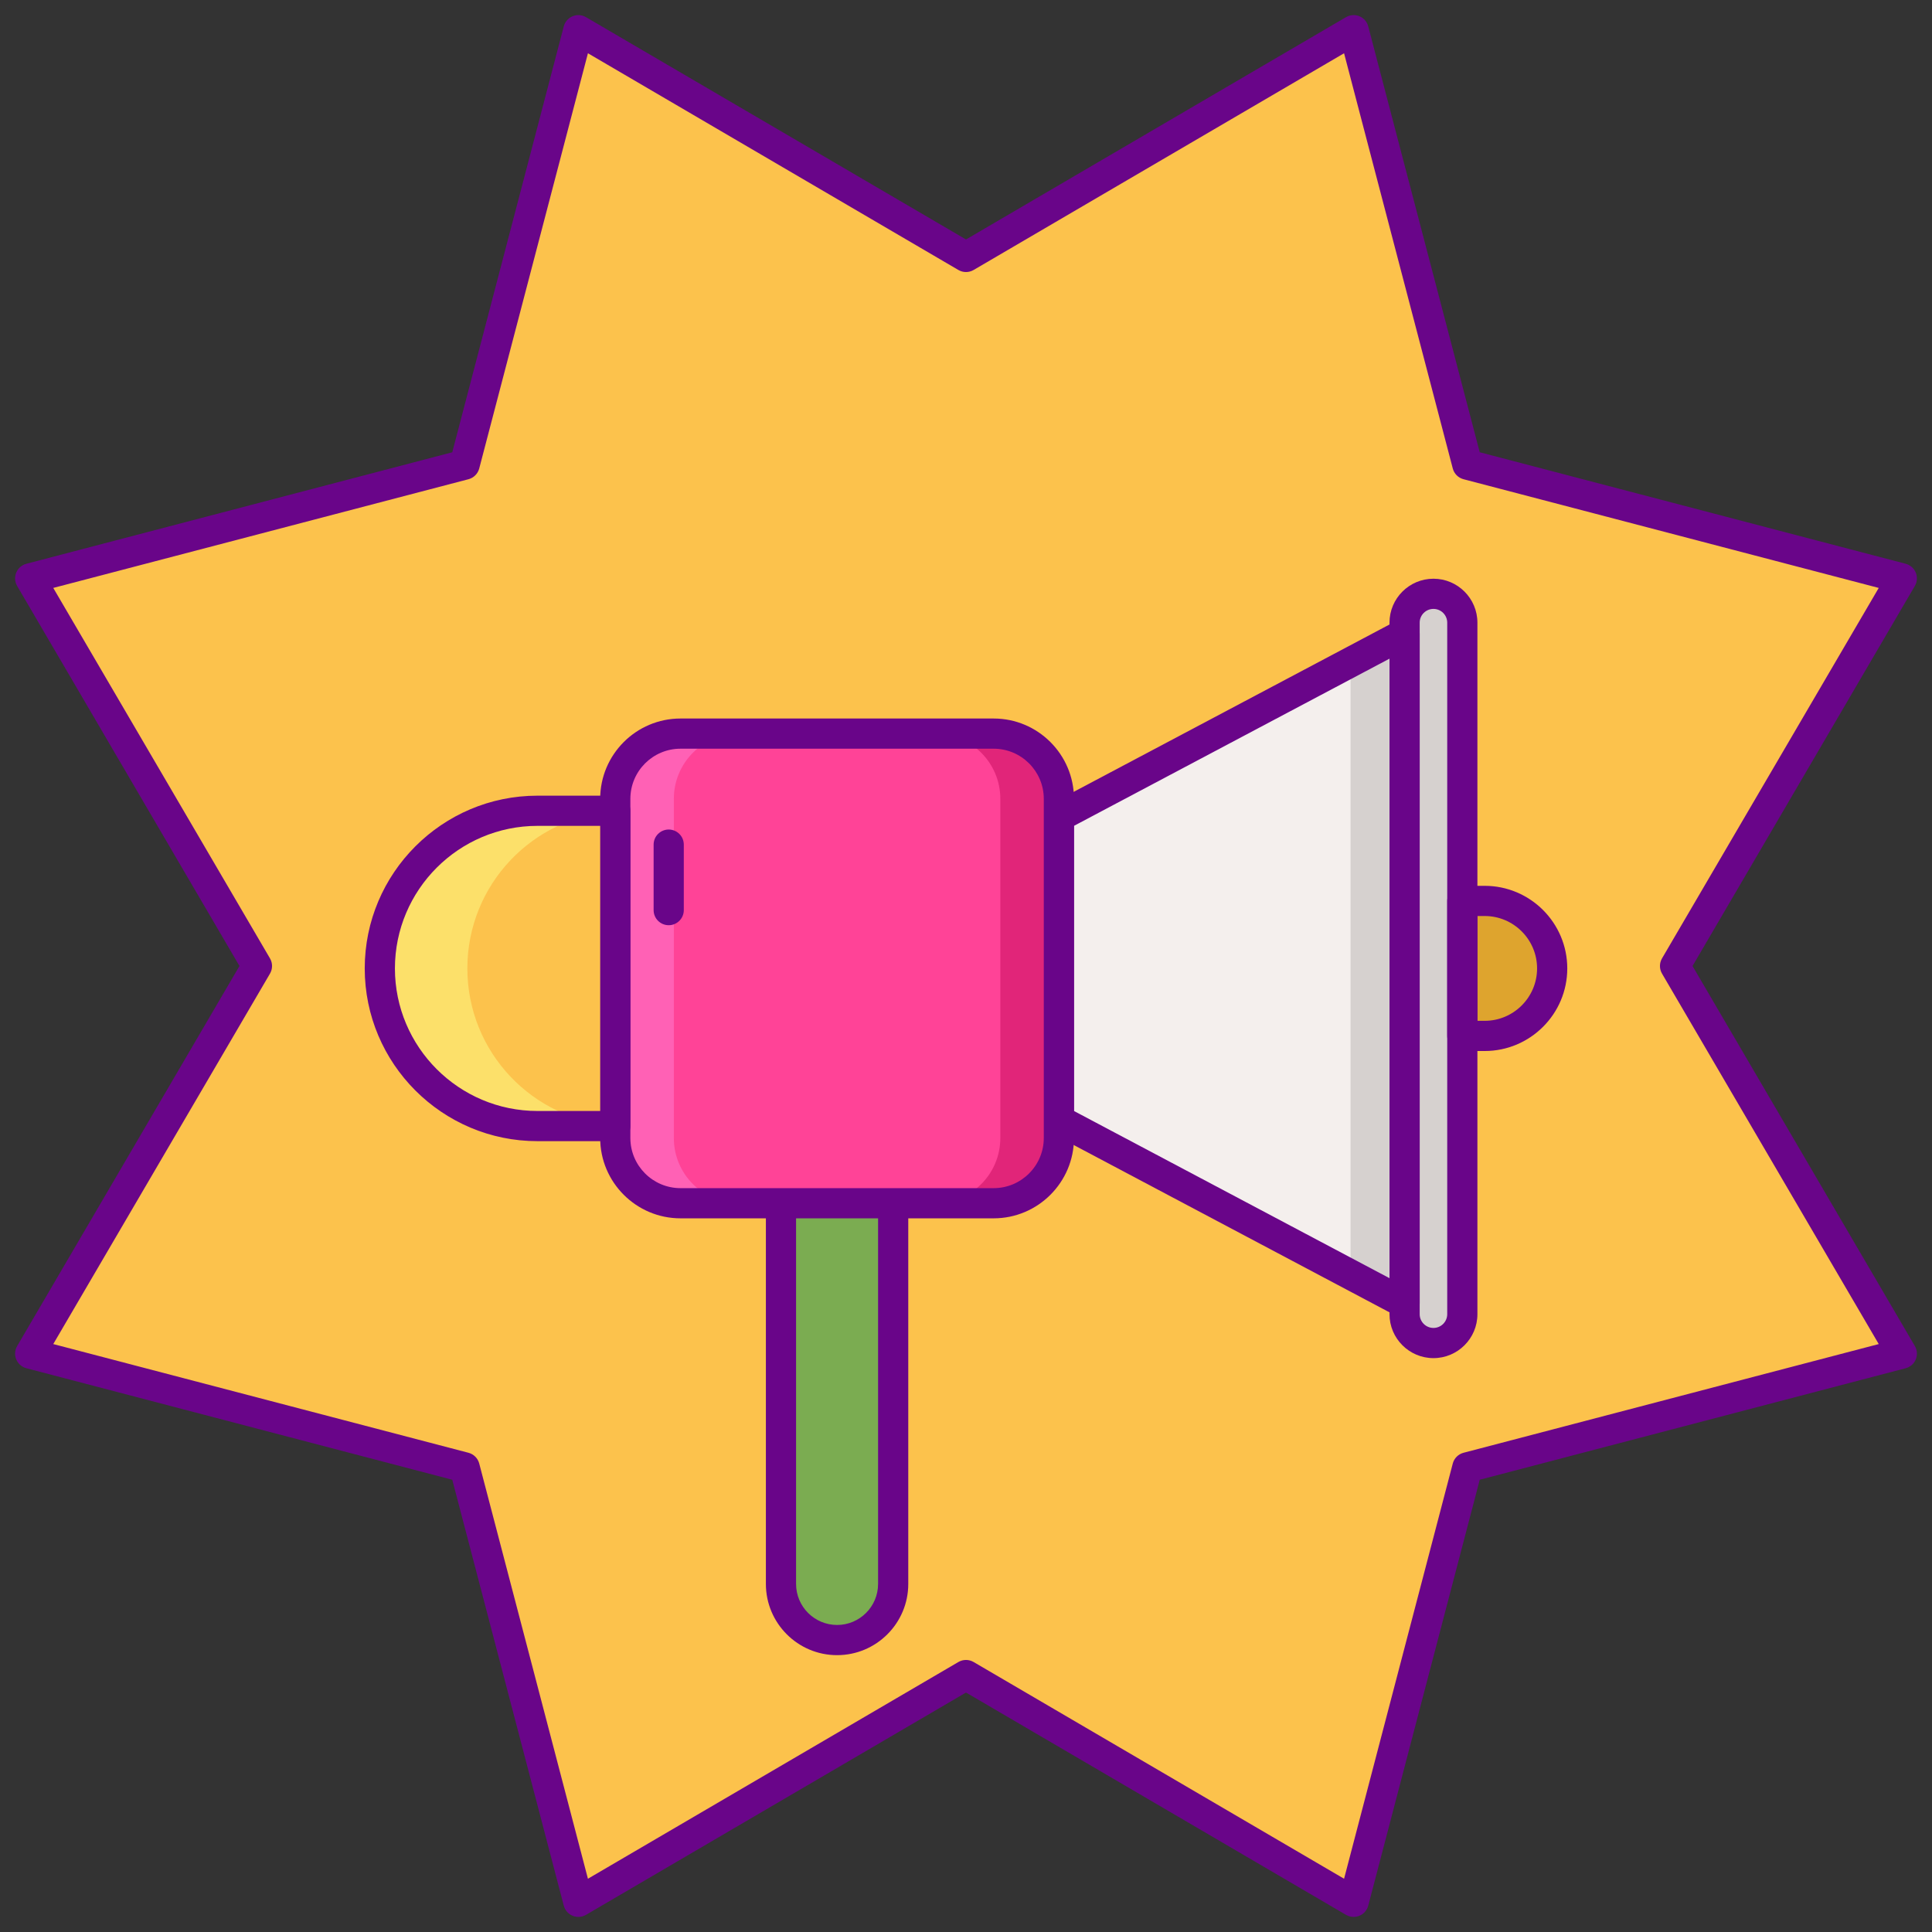 <svg id="Layer_1" enable-background="new 0 0 256 256" height="512" viewBox="0 0 256 256" width="512" xmlns="http://www.w3.org/2000/svg"><rect x="0" y="0" width="256" height="256" fill="#333333" stroke="none"/><path d="m128 34.048 51.363-30.048 15.071 57.566 57.566 15.071-30.048 51.363 30.048 51.363-57.566 15.071-15.071 57.566-51.363-30.048-51.363 30.048-15.071-57.566-57.566-15.071 30.048-51.363-30.048-51.363 57.566-15.071 15.071-57.566z" fill="#fcc24c"/><path d="m179.362 254c-.351 0-.699-.092-1.01-.274l-50.352-29.457-50.353 29.458c-.539.316-1.197.362-1.775.122-.579-.239-1.011-.736-1.169-1.341l-14.775-56.434-56.434-14.777c-.605-.158-1.102-.591-1.341-1.169-.24-.578-.195-1.235.122-1.775l29.456-50.353-29.457-50.353c-.316-.54-.361-1.197-.122-1.775.239-.579.736-1.011 1.341-1.169l56.434-14.775 14.776-56.434c.158-.605.591-1.102 1.169-1.341.577-.241 1.234-.194 1.775.122l50.353 29.456 50.353-29.458c.54-.315 1.197-.361 1.775-.122.579.239 1.011.736 1.169 1.341l14.775 56.434 56.434 14.775c.605.158 1.102.591 1.341 1.169.24.578.195 1.235-.122 1.775l-29.456 50.355 29.458 50.353c.316.54.361 1.197.122 1.775-.239.579-.736 1.011-1.341 1.169l-56.434 14.775-14.775 56.434c-.158.605-.591 1.102-1.169 1.341-.248.103-.508.153-.768.153zm-51.362-34.048c.349 0 .698.091 1.01.274l49.086 28.716 14.403-55.015c.183-.699.729-1.246 1.428-1.428l55.015-14.403-28.716-49.086c-.365-.624-.365-1.396 0-2.02l28.716-49.086-55.015-14.403c-.699-.183-1.246-.729-1.428-1.428l-14.403-55.015-49.086 28.716c-.623.365-1.396.365-2.02 0l-49.086-28.716-14.403 55.015c-.183.699-.729 1.246-1.428 1.428l-55.015 14.403 28.716 49.086c.365.624.365 1.396 0 2.02l-28.716 49.086 55.015 14.403c.699.183 1.246.729 1.428 1.428l14.403 55.015 49.086-28.716c.312-.183.661-.274 1.01-.274z" fill="#690589"/><path d="m189.94 177.959c-2.113 0-3.825-1.713-3.825-3.825v-91.626c0-2.113 1.712-3.825 3.825-3.825 2.112 0 3.825 1.712 3.825 3.825v91.626c0 2.113-1.712 3.825-3.825 3.825z" fill="#d6d1cf"/><path d="m140.307 108.227 45.808-24.274v88.736l-45.808-24.273z" fill="#f4efed"/><path d="m110.917 217.317c-4.105 0-7.433-3.328-7.433-7.433v-74.909h14.866v74.909c0 4.105-3.327 7.433-7.433 7.433z" fill="#7bac51"/><path d="m110.917 219.317c-5.202 0-9.433-4.231-9.433-9.433v-74.909c0-1.104.896-2 2-2h14.866c1.104 0 2 .896 2 2v74.909c.001 5.201-4.231 9.433-9.433 9.433zm-5.433-82.342v72.909c0 2.996 2.438 5.433 5.433 5.433s5.433-2.438 5.433-5.433v-72.909z" fill="#690589"/><path d="m131.665 159.435h-41.495c-4.773 0-8.642-3.869-8.642-8.642v-44.944c0-4.773 3.869-8.642 8.642-8.642h41.496c4.773 0 8.642 3.869 8.642 8.642v44.944c-.001 4.773-3.87 8.642-8.643 8.642z" fill="#ff4397"/><path d="m196.727 137.265h-2.962v-17.888h2.962c4.94 0 8.944 4.004 8.944 8.944 0 4.94-4.004 8.944-8.944 8.944z" fill="#dea42e"/><path d="m178.958 87.746v81.15l7.157 3.793v-88.736z" fill="#d6d1cf"/><path d="m196.728 139.265h-2.962c-1.104 0-2-.896-2-2v-17.888c0-1.104.896-2 2-2h2.962c6.035 0 10.944 4.91 10.944 10.944s-4.91 10.944-10.944 10.944zm-.963-4h.962c3.829 0 6.944-3.115 6.944-6.944s-3.115-6.944-6.944-6.944h-.962z" fill="#690589"/><path d="m186.115 174.689c-.321 0-.643-.077-.937-.233l-45.808-24.273c-.654-.347-1.063-1.026-1.063-1.767v-40.189c0-.741.409-1.42 1.063-1.767l45.808-24.273c.62-.329 1.367-.309 1.968.054.601.361.969 1.012.969 1.713v88.736c0 .702-.368 1.352-.969 1.713-.316.19-.673.286-1.031.286zm-43.808-27.477 41.808 22.154v-82.09l-41.808 22.154z" fill="#690589"/><path d="m89.287 150.793v-44.944c0-4.773 3.869-8.642 8.642-8.642h-7.759c-4.773 0-8.642 3.869-8.642 8.642v44.944c0 4.773 3.869 8.642 8.642 8.642h7.759c-4.773 0-8.642-3.869-8.642-8.642z" fill="#ff61b5"/><path d="m132.548 105.849v44.944c0 4.773-3.869 8.642-8.642 8.642h7.759c4.773 0 8.642-3.869 8.642-8.642v-44.944c0-4.773-3.869-8.642-8.642-8.642h-7.759c4.773 0 8.642 3.869 8.642 8.642z" fill="#e12579"/><path d="m131.665 161.435h-41.495c-5.868 0-10.642-4.774-10.642-10.642v-44.944c0-5.868 4.774-10.642 10.642-10.642h41.495c5.868 0 10.642 4.774 10.642 10.642v44.944c0 5.868-4.774 10.642-10.642 10.642zm-41.495-62.228c-3.663 0-6.642 2.979-6.642 6.642v44.944c0 3.663 2.979 6.642 6.642 6.642h41.495c3.663 0 6.642-2.979 6.642-6.642v-44.944c0-3.663-2.979-6.642-6.642-6.642z" fill="#690589"/><path d="m88.607 122.596c-1.104 0-2-.896-2-2v-8.679c0-1.104.896-2 2-2s2 .896 2 2v8.679c0 1.105-.895 2-2 2z" fill="#690589"/><path d="m71.218 149.21h10.31v-41.779h-10.31c-11.537 0-20.889 9.353-20.889 20.89-.001 11.537 9.352 20.889 20.889 20.889z" fill="#fcc24c"/><path d="m61.928 128.321c0-11.101 8.666-20.155 19.6-20.824v-.065h-10.31c-11.537 0-20.889 9.353-20.889 20.889 0 11.537 9.352 20.89 20.889 20.89h10.31v-.065c-10.934-.67-19.6-9.723-19.6-20.825z" fill="#fce06a"/><g fill="#690589"><path d="m81.528 151.21h-10.31c-12.621 0-22.889-10.268-22.889-22.889 0-12.622 10.268-22.89 22.889-22.89h10.31c1.104 0 2 .896 2 2v41.779c0 1.105-.896 2-2 2zm-10.31-41.778c-10.416 0-18.889 8.474-18.889 18.89s8.474 18.889 18.889 18.889h8.31v-37.779z"/><path d="m189.94 179.959c-3.212 0-5.825-2.613-5.825-5.825v-91.626c0-3.212 2.613-5.825 5.825-5.825s5.825 2.613 5.825 5.825v91.626c0 3.212-2.613 5.825-5.825 5.825zm0-99.276c-1.006 0-1.825.818-1.825 1.825v91.626c0 1.006.819 1.825 1.825 1.825s1.825-.818 1.825-1.825v-91.626c0-1.007-.818-1.825-1.825-1.825z"/></g></svg>
